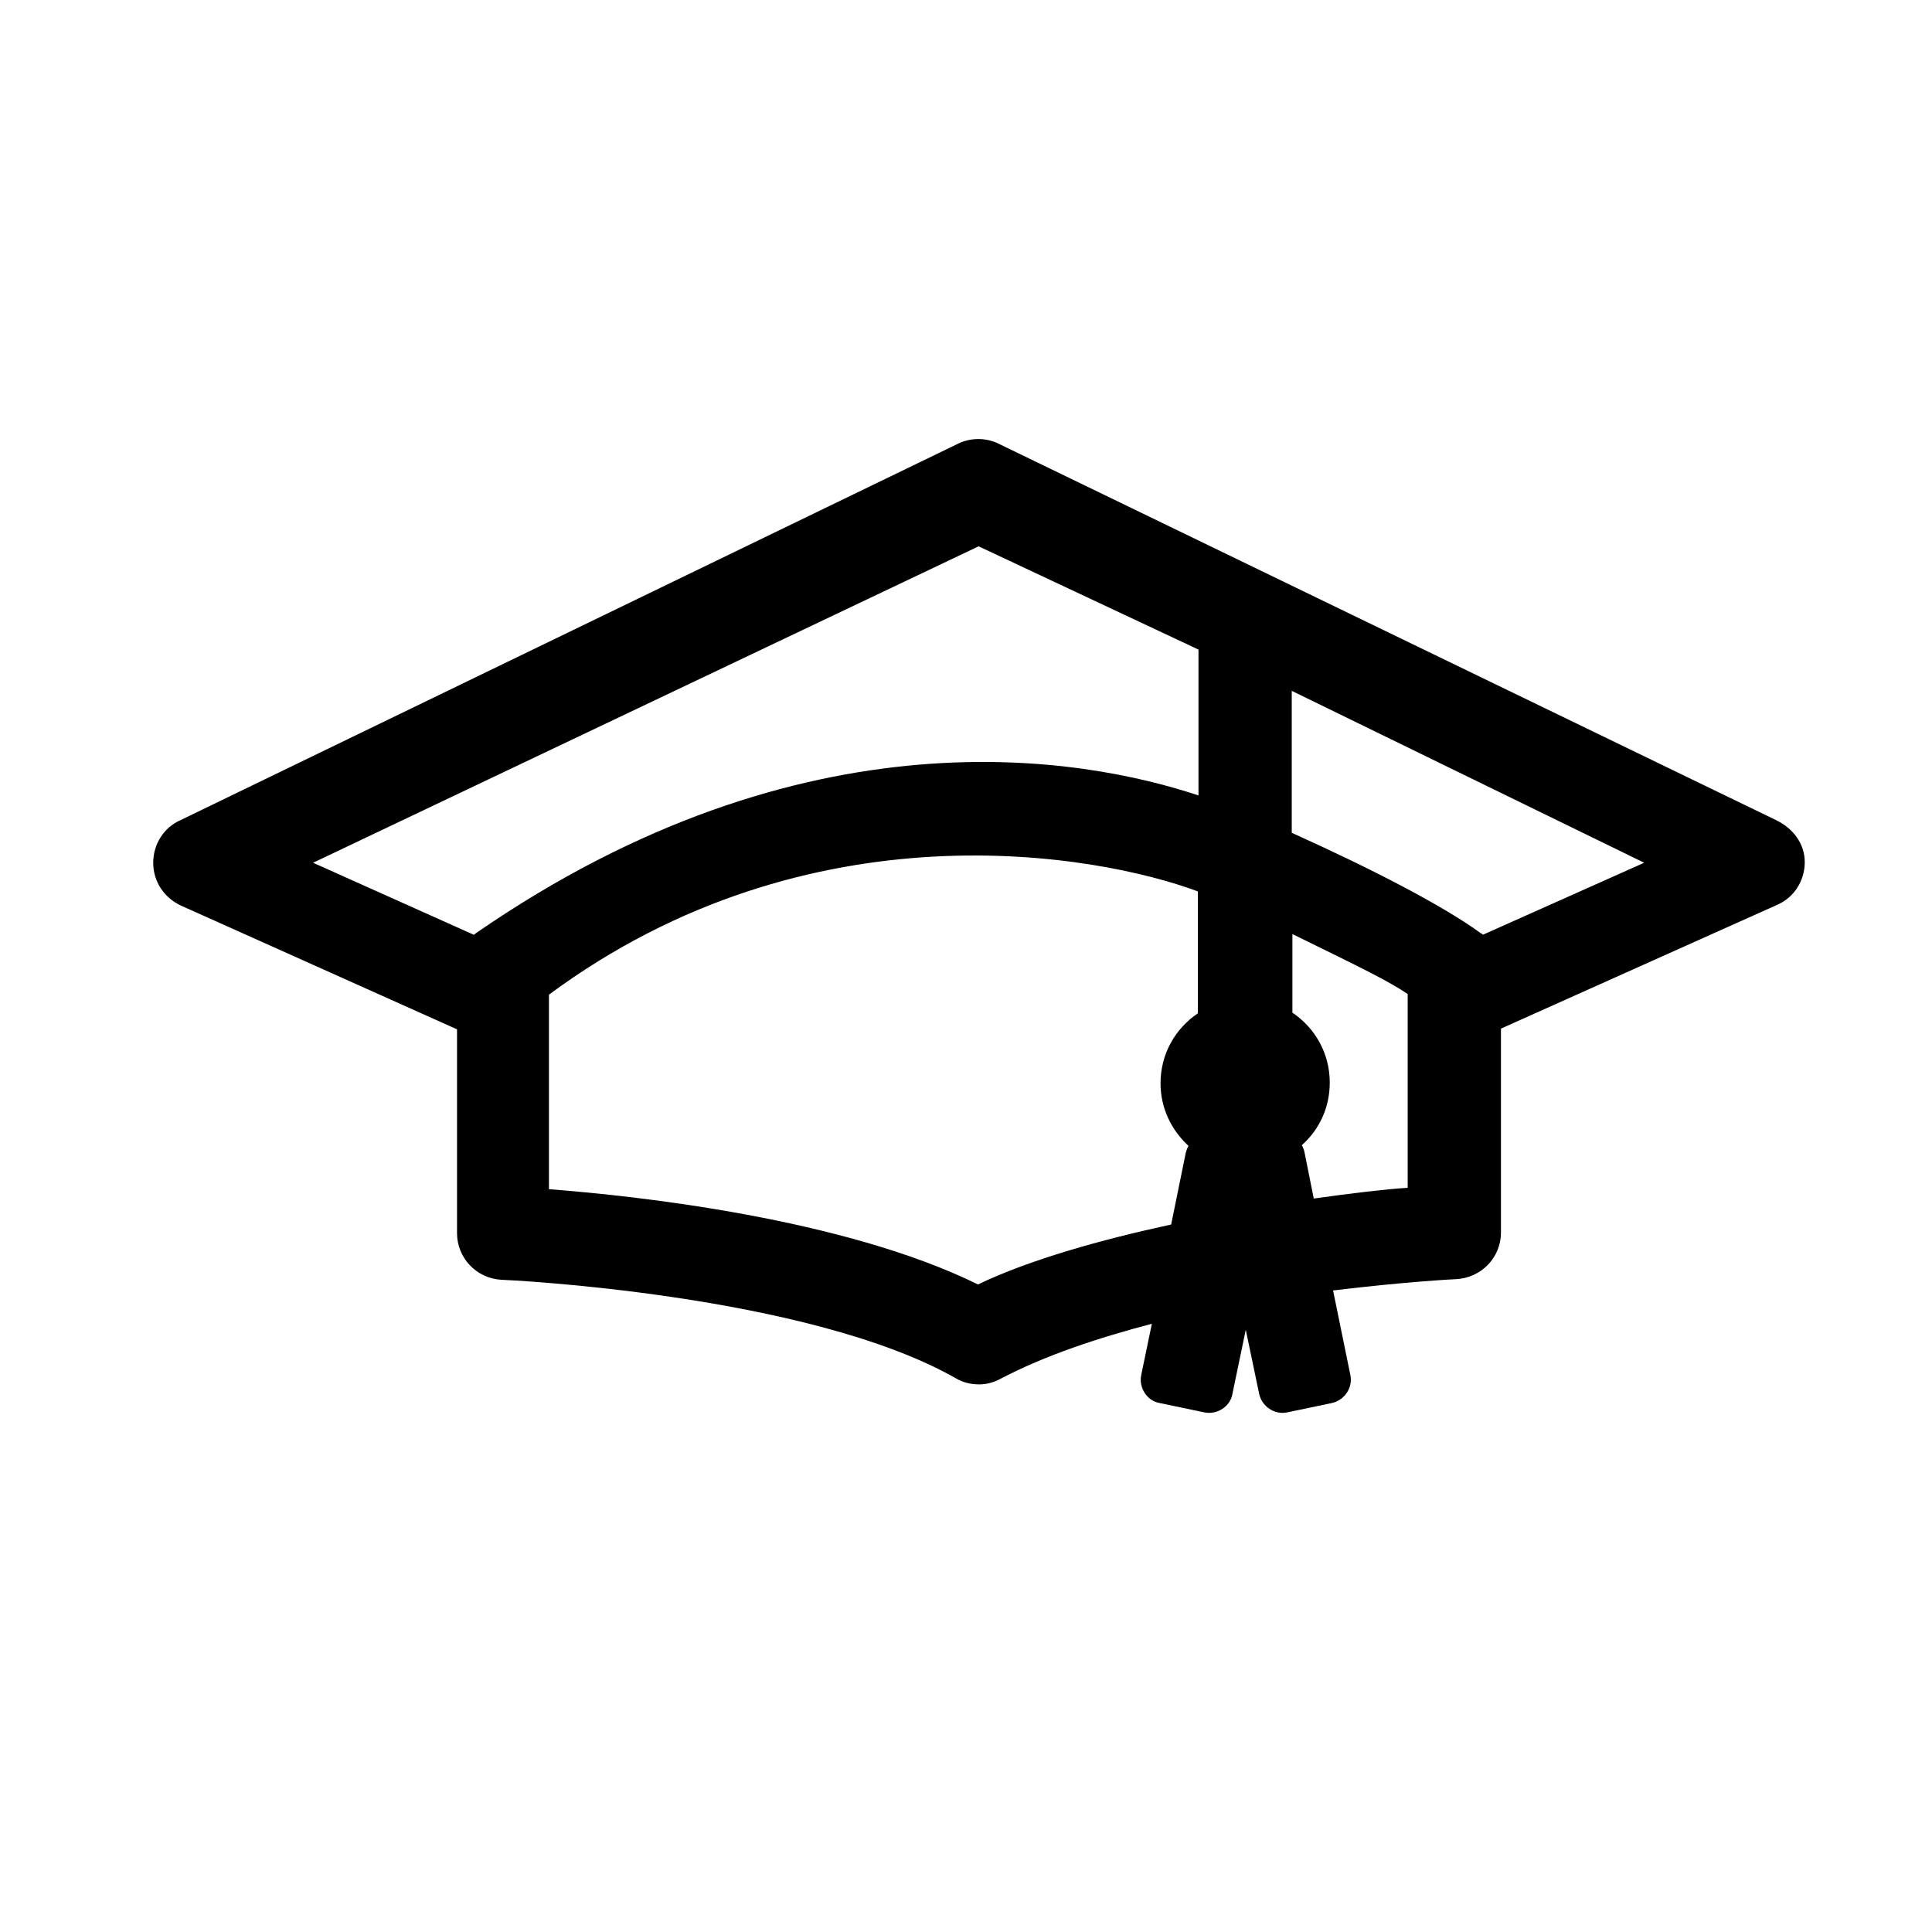 <svg width="36" height="36" viewBox="0 0 36 36" fill="none" xmlns="http://www.w3.org/2000/svg">
<path d="M33.095 15.282L18.583 8.256C18.36 8.156 18.099 8.156 17.876 8.256L3.364 15.282C3.054 15.418 2.855 15.729 2.855 16.076C2.855 16.424 3.054 16.722 3.364 16.871L8.516 19.18V22.978C8.516 23.438 8.876 23.823 9.347 23.847C9.409 23.847 15.045 24.108 17.814 25.684C17.938 25.759 18.087 25.796 18.248 25.796C18.385 25.796 18.521 25.759 18.658 25.684C19.489 25.25 20.47 24.927 21.463 24.667L21.265 25.622C21.215 25.858 21.376 26.107 21.612 26.144L22.444 26.318C22.68 26.367 22.928 26.206 22.965 25.97L23.213 24.778L23.462 25.97C23.512 26.206 23.747 26.367 23.983 26.318L24.815 26.144C25.051 26.094 25.212 25.858 25.162 25.622L24.84 24.046C26.168 23.884 27.111 23.835 27.136 23.835C27.596 23.81 27.968 23.438 27.968 22.966V19.167L33.12 16.858C33.43 16.722 33.629 16.412 33.629 16.064C33.629 15.716 33.405 15.431 33.095 15.282ZM8.863 17.392C8.851 17.405 8.838 17.417 8.826 17.417L5.834 16.076L18.235 10.18L22.332 12.104V14.822C20.209 14.115 15.008 13.147 8.863 17.392ZM18.223 23.934C15.728 22.705 11.867 22.283 10.229 22.159V18.534C15.095 14.934 20.458 15.915 22.32 16.61V18.882C21.898 19.167 21.625 19.639 21.625 20.185C21.625 20.645 21.823 21.054 22.146 21.352C22.121 21.389 22.109 21.439 22.096 21.476L21.823 22.817C20.507 23.102 19.179 23.475 18.223 23.934ZM26.218 22.134C25.808 22.159 25.2 22.233 24.48 22.333L24.306 21.464C24.294 21.414 24.281 21.377 24.256 21.34C24.579 21.054 24.778 20.645 24.778 20.173C24.778 19.627 24.505 19.155 24.082 18.869V17.405C25.423 18.062 25.858 18.273 26.23 18.522V22.134H26.218ZM27.633 17.417C27.62 17.405 27.608 17.392 27.596 17.392C26.9 16.883 25.584 16.2 24.07 15.518V12.873L30.637 16.076L27.633 17.417Z" fill="black"/>
</svg>

